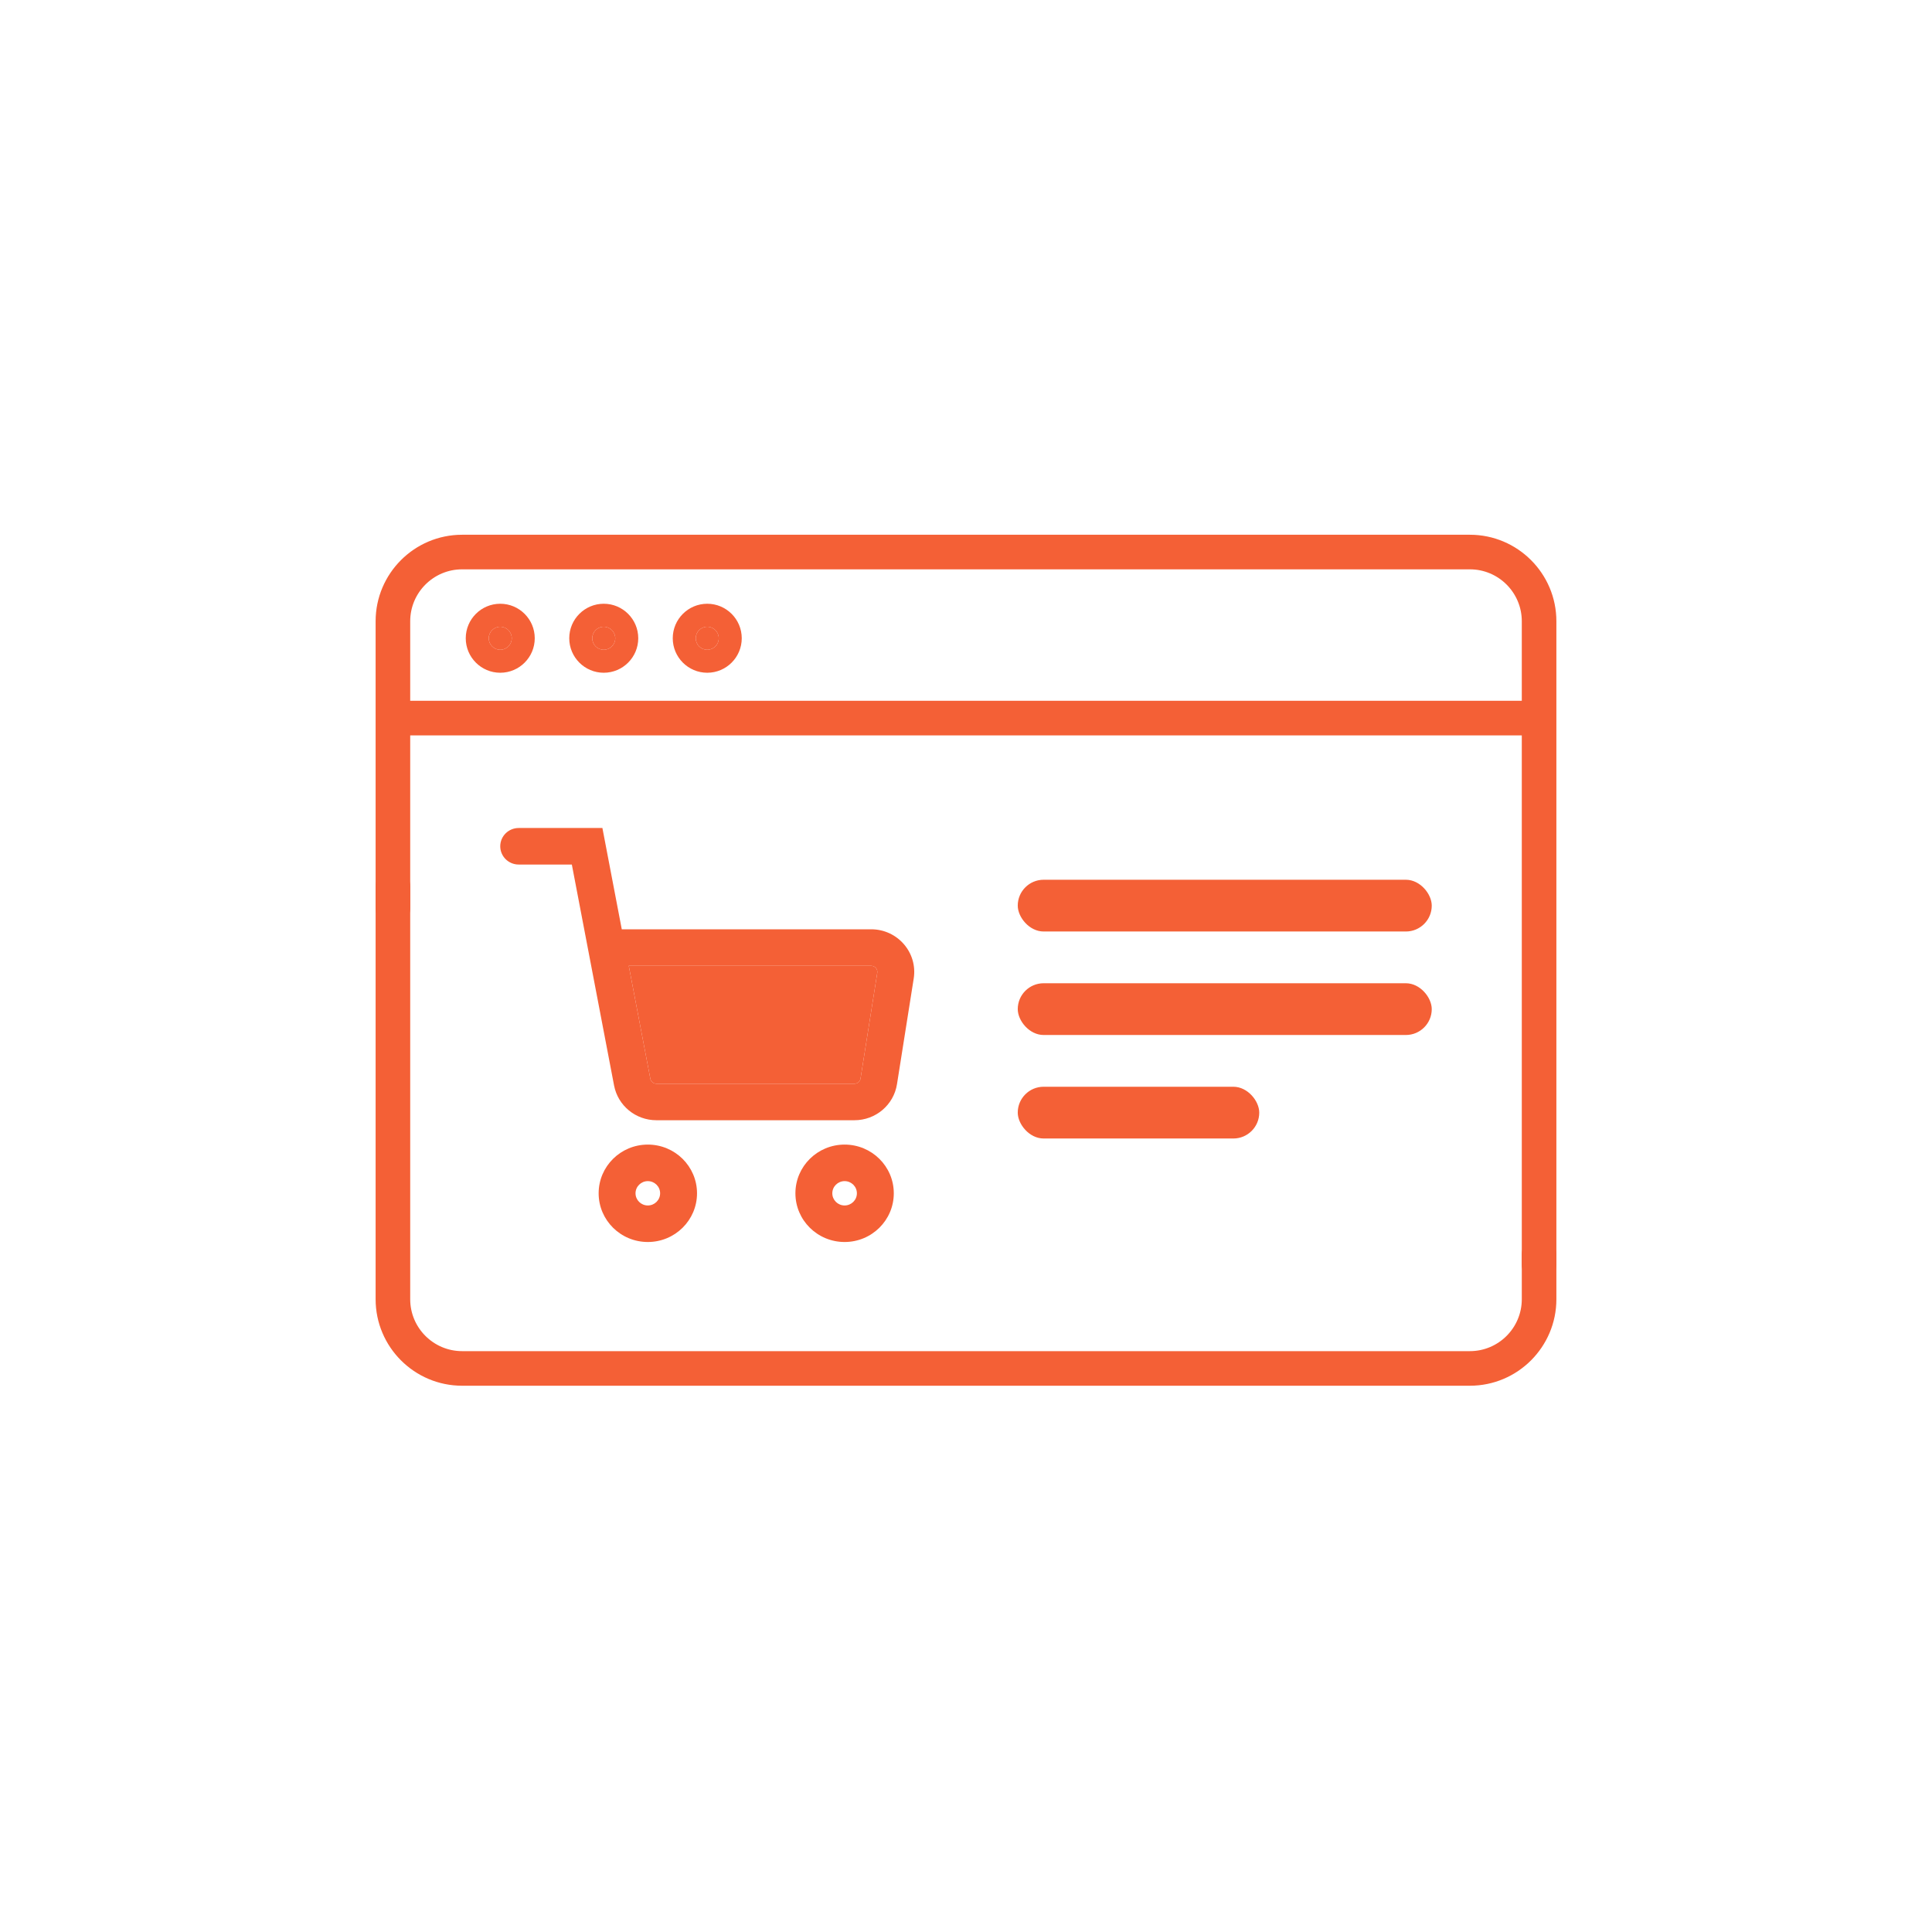 <svg width="112" height="112" viewBox="0 0 112 112" fill="none" xmlns="http://www.w3.org/2000/svg">
<path d="M85.212 31H81.701C81.147 31 80.698 31.449 80.698 32.003C80.698 32.557 81.147 33.005 81.701 33.005H85.212C86.87 33.005 88.22 34.355 88.22 36.013V40.626H23.78V36.013C23.78 34.355 25.13 33.005 26.789 33.005L82.27 33.005C82.824 33.005 83.273 32.557 83.273 32.003C83.273 31.449 82.824 31 82.27 31L26.789 31C24.024 31 21.775 33.249 21.775 36.013V52.658C21.775 53.212 22.224 53.661 22.778 53.661C23.332 53.661 23.78 53.212 23.78 52.658V42.631H88.22V73.313C88.22 73.867 88.668 74.316 89.222 74.316C89.776 74.316 90.225 73.867 90.225 73.313V36.013C90.225 33.249 87.976 31 85.212 31Z" fill="#F46036"/>
<path d="M89.222 71.708C88.668 71.708 88.22 72.157 88.22 72.711V75.319C88.22 76.977 86.87 78.327 85.212 78.327H26.789C25.13 78.327 23.78 76.977 23.78 75.319V51.37C23.78 50.816 23.332 50.367 22.778 50.367C22.224 50.367 21.775 50.816 21.775 51.37V75.319C21.775 78.083 24.024 80.332 26.789 80.332H85.212C87.976 80.332 90.225 78.083 90.225 75.319V72.711C90.225 72.157 89.776 71.708 89.222 71.708Z" fill="#F46036"/>
<path d="M27 37C27 38.103 27.897 39 29 39C30.103 39 31 38.103 31 37C31 35.897 30.103 35 29 35C27.897 35 27 35.897 27 37ZM29.667 37C29.667 37.368 29.368 37.667 29 37.667C28.632 37.667 28.333 37.368 28.333 37C28.333 36.632 28.632 36.333 29 36.333C29.368 36.333 29.667 36.632 29.667 37Z" fill="#F46036"/>
<path d="M29.667 37C29.667 37.368 29.368 37.667 29 37.667C28.632 37.667 28.333 37.368 28.333 37C28.333 36.632 28.632 36.333 29 36.333C29.368 36.333 29.667 36.632 29.667 37Z" fill="#F46036"/>
<path d="M33 37C33 38.103 33.897 39 35 39C36.103 39 37 38.103 37 37C37 35.897 36.103 35 35 35C33.897 35 33 35.897 33 37ZM35.667 37C35.667 37.368 35.368 37.667 35 37.667C34.632 37.667 34.333 37.368 34.333 37C34.333 36.632 34.632 36.333 35 36.333C35.368 36.333 35.667 36.632 35.667 37Z" fill="#F46036"/>
<path d="M35.667 37C35.667 37.368 35.368 37.667 35 37.667C34.632 37.667 34.333 37.368 34.333 37C34.333 36.632 34.632 36.333 35 36.333C35.368 36.333 35.667 36.632 35.667 37Z" fill="#F46036"/>
<path d="M39 37C39 38.103 39.897 39 41 39C42.103 39 43 38.103 43 37C43 35.897 42.103 35 41 35C39.897 35 39 35.897 39 37ZM41.667 37C41.667 37.368 41.368 37.667 41 37.667C40.632 37.667 40.333 37.368 40.333 37C40.333 36.632 40.632 36.333 41 36.333C41.368 36.333 41.667 36.632 41.667 37Z" fill="#F46036"/>
<path d="M41.667 37C41.667 37.368 41.368 37.667 41 37.667C40.632 37.667 40.333 37.368 40.333 37C40.333 36.632 40.632 36.333 41 36.333C41.368 36.333 41.667 36.632 41.667 37Z" fill="#F46036"/>
<path fill-rule="evenodd" clip-rule="evenodd" d="M29 49.059C29 48.474 29.479 48 30.069 48H34.922L36.045 53.872H50.504C52.036 53.872 53.206 55.226 52.969 56.725L51.999 62.853C51.809 64.055 50.763 64.941 49.534 64.941H38.051C36.852 64.941 35.822 64.097 35.599 62.93L33.15 50.118H30.069C29.479 50.118 29 49.644 29 49.059ZM36.45 55.989L37.701 62.536C37.733 62.703 37.88 62.824 38.051 62.824H49.534C49.71 62.824 49.859 62.697 49.886 62.525L50.856 56.397C50.89 56.183 50.723 55.989 50.504 55.989H36.45ZM37.555 68.471C37.162 68.471 36.842 68.787 36.842 69.177C36.842 69.566 37.162 69.882 37.555 69.882C37.949 69.882 38.268 69.566 38.268 69.177C38.268 68.787 37.949 68.471 37.555 68.471ZM34.704 69.177C34.704 67.617 35.98 66.353 37.555 66.353C39.13 66.353 40.407 67.617 40.407 69.177C40.407 70.736 39.13 72 37.555 72C35.98 72 34.704 70.736 34.704 69.177ZM48.963 68.471C48.569 68.471 48.25 68.787 48.25 69.177C48.25 69.566 48.569 69.882 48.963 69.882C49.356 69.882 49.675 69.566 49.675 69.177C49.675 68.787 49.356 68.471 48.963 68.471ZM46.111 69.177C46.111 67.617 47.388 66.353 48.963 66.353C50.538 66.353 51.814 67.617 51.814 69.177C51.814 70.736 50.538 72 48.963 72C47.388 72 46.111 70.736 46.111 69.177Z" fill="#F46036"/>
<path d="M37.701 62.536L36.45 55.989H50.504C50.723 55.989 50.89 56.183 50.856 56.397L49.886 62.525C49.859 62.697 49.71 62.824 49.534 62.824H38.051C37.88 62.824 37.733 62.703 37.701 62.536Z" fill="#F46036"/>
<rect x="59" y="51" width="24" height="3" rx="1.5" fill="#F46036"/>
<rect x="59" y="57" width="24" height="3" rx="1.5" fill="#F46036"/>
<rect x="59" y="63" width="14" height="3" rx="1.5" fill="#F46036"/>
</svg>
